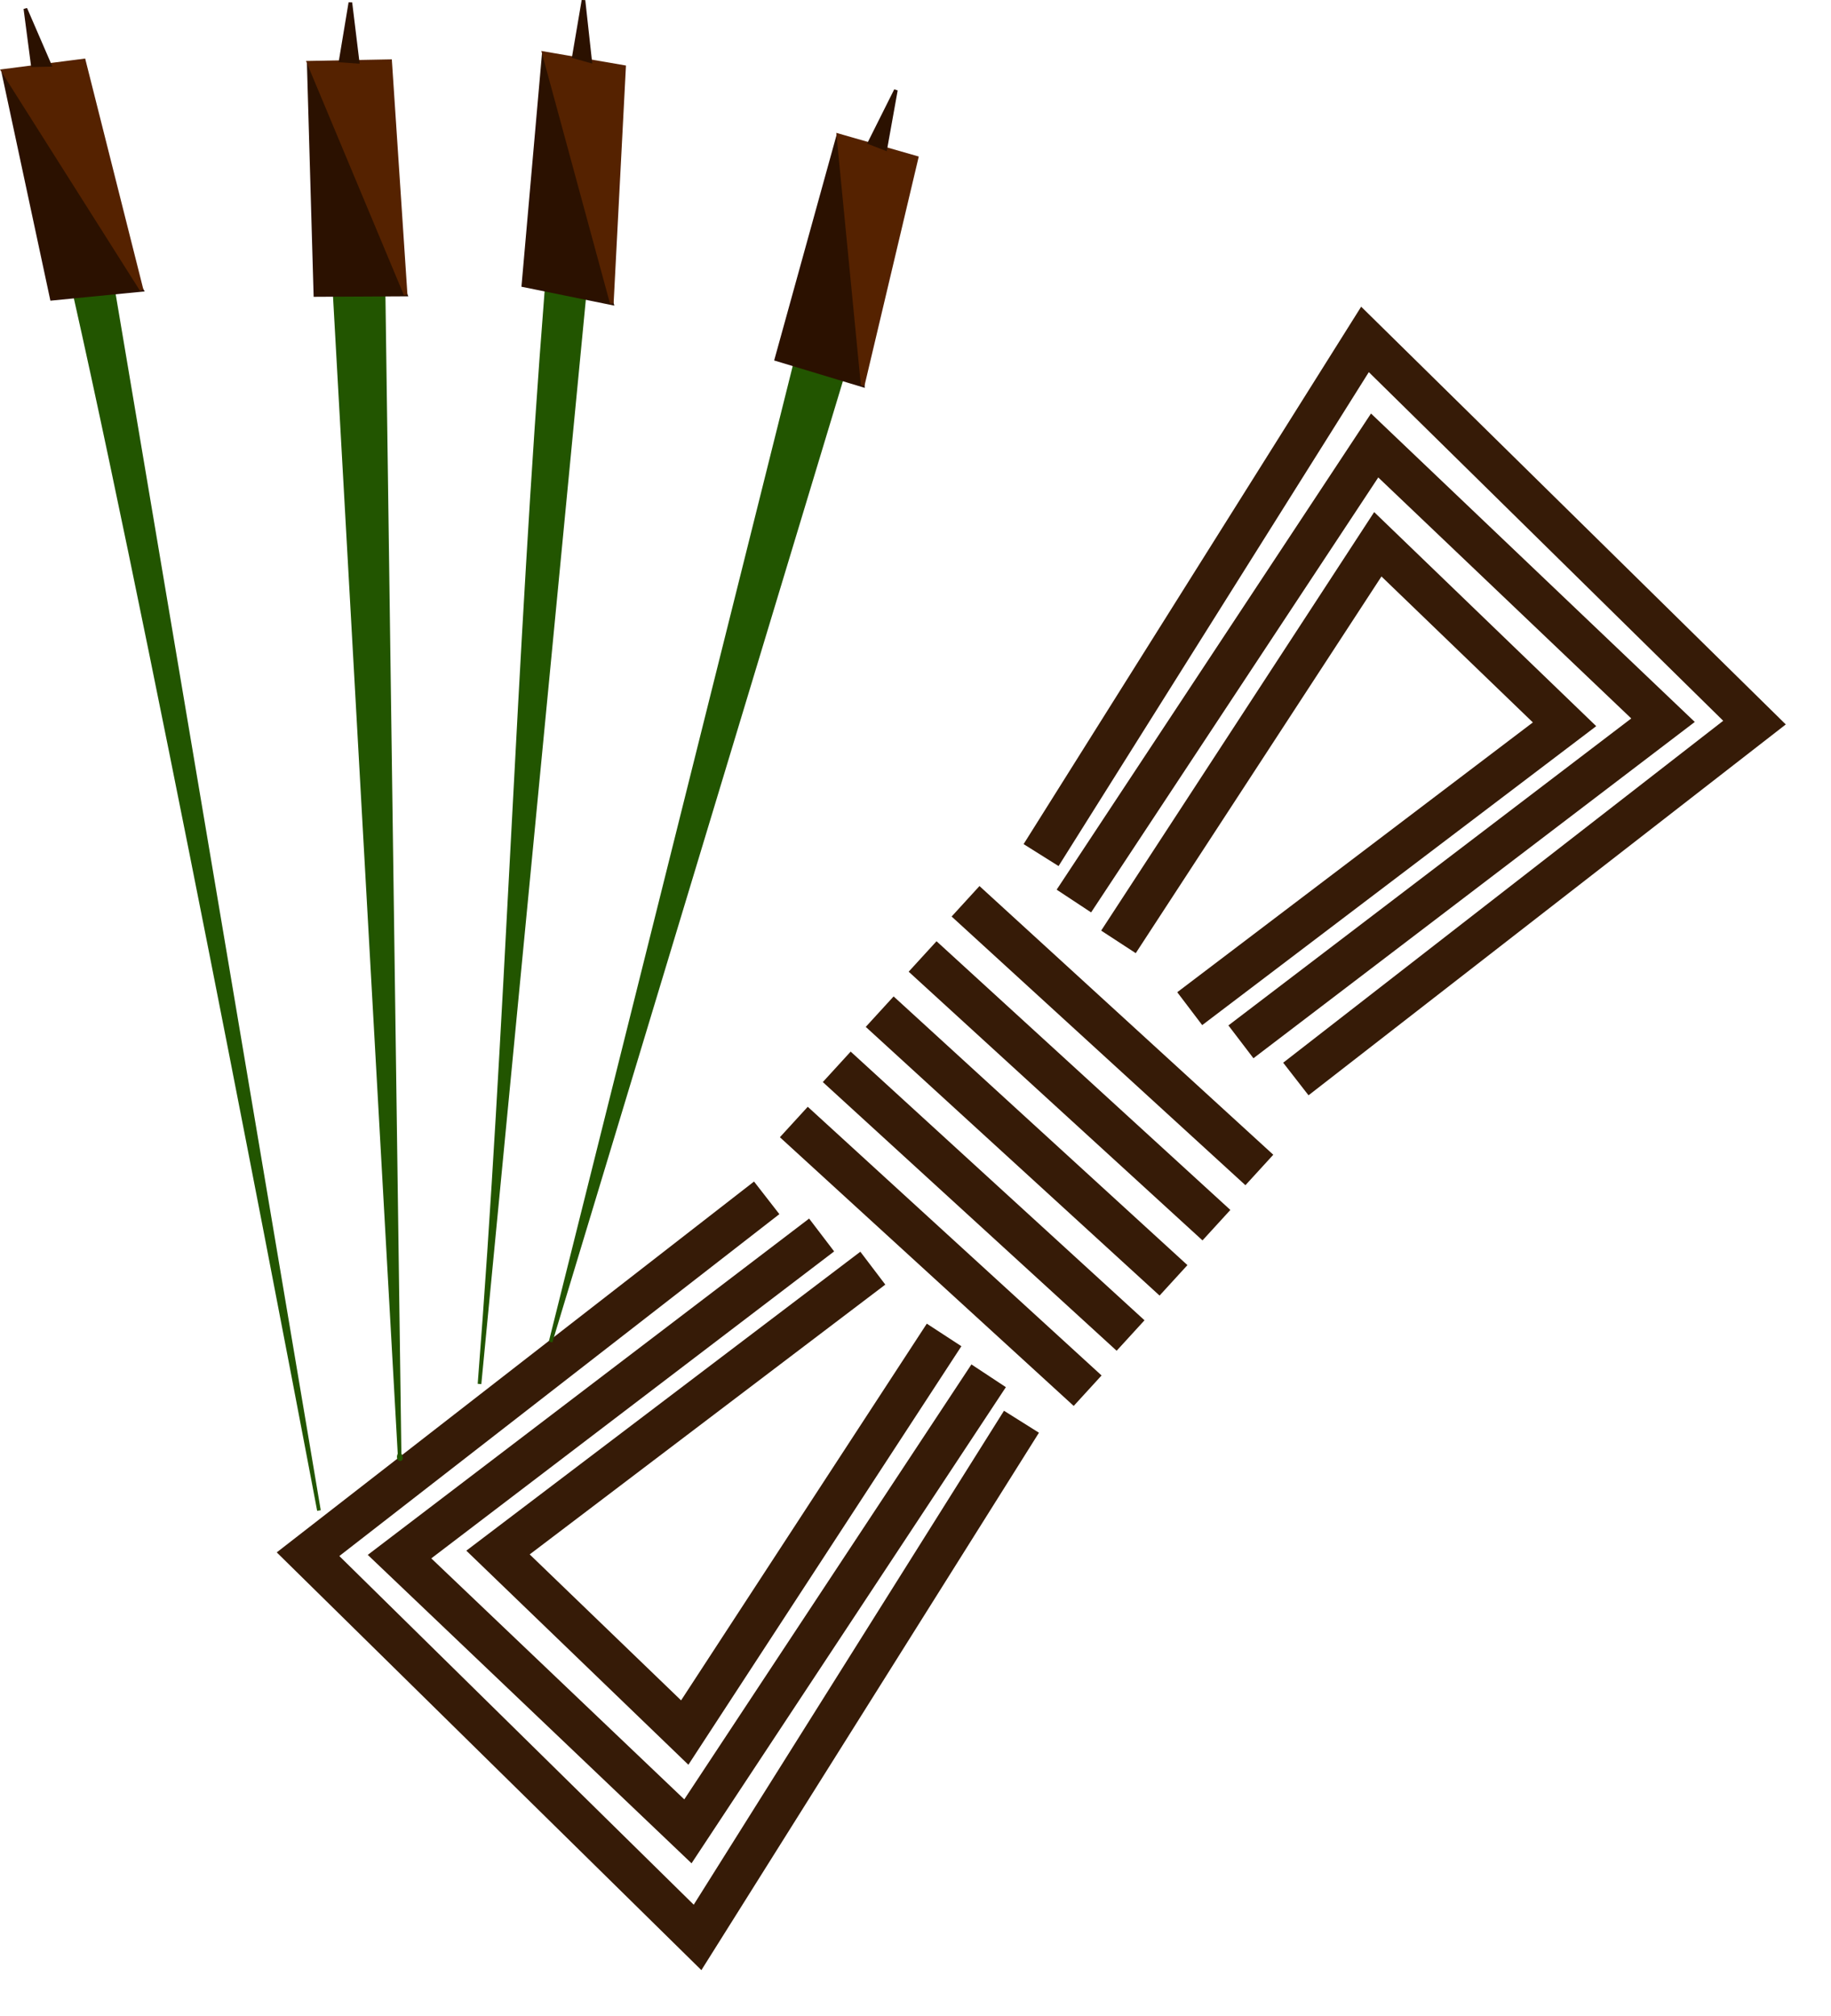 <?xml version="1.0" encoding="UTF-8" standalone="no"?>
<svg
   xmlns:dc="http://purl.org/dc/elements/1.1/"
   xmlns:cc="http://creativecommons.org/ns#"
   xmlns:rdf="http://www.w3.org/1999/02/22-rdf-syntax-ns#"
   xmlns:svg="http://www.w3.org/2000/svg"
   xmlns="http://www.w3.org/2000/svg"
   xmlns:sodipodi="http://sodipodi.sourceforge.net/DTD/sodipodi-0.dtd"
   xmlns:inkscape="http://www.inkscape.org/namespaces/inkscape"
   width="88.692mm"
   height="97.654mm"
   viewBox="0 0 88.692 97.654"
   version="1.1"
   id="svg6148"
   inkscape:version="1.0.1 (3bc2e813f5, 2020-09-07)"
   sodipodi:docname="reed_string_maker2.svg">
  <defs
     id="defs6142" />
  <sodipodi:namedview
     id="base"
     pagecolor="#ffffff"
     bordercolor="#666666"
     borderopacity="1.0"
     inkscape:pageopacity="0.0"
     inkscape:pageshadow="2"
     inkscape:zoom="0.98994949"
     inkscape:cx="94.937175"
     inkscape:cy="206.15587"
     inkscape:document-units="mm"
     inkscape:current-layer="layer1"
     inkscape:document-rotation="0"
     showgrid="false"
     inkscape:window-width="1299"
     inkscape:window-height="713"
     inkscape:window-x="67"
     inkscape:window-y="27"
     inkscape:window-maximized="1" />
  <g
     inkscape:label="Layer 1"
     inkscape:groupmode="layer"
     id="layer1"
     transform="translate(-47.496,-42.809)">
    <g
       id="g6971"
       transform="rotate(180,80.053,118.276)"
       style="stroke:#361b07;stroke-opacity:1">
      <path
         style="fill:none;stroke:#361b07;stroke-width:2;stroke-linecap:butt;stroke-linejoin:miter;stroke-miterlimit:4;stroke-dasharray:none;stroke-opacity:1"
         d="m 66.879,129.07 12.563,-19.263 9.045,8.721 -18.156,13.777"
         id="path6962"
         sodipodi:nodetypes="cccc" />
      <path
         style="fill:none;stroke:#361b07;stroke-width:2;stroke-linecap:butt;stroke-linejoin:miter;stroke-miterlimit:4;stroke-dasharray:none;stroke-opacity:1"
         d="m 64.721,127.091 14.567,-22.07 13.969,13.309 -20.446,15.582"
         id="path6964"
         sodipodi:nodetypes="cccc" />
      <path
         style="fill:none;stroke:#361b07;stroke-width:2;stroke-linecap:butt;stroke-linejoin:miter;stroke-miterlimit:4;stroke-dasharray:none;stroke-opacity:1"
         d="m 63.131,124.865 15.69,-24.983 18.868,18.565 -22.217,17.265"
         id="path6966"
         sodipodi:nodetypes="cccc" />
    </g>
    <path
       style="fill:none;stroke:#361b07;stroke-width:2;stroke-linecap:butt;stroke-linejoin:miter;stroke-miterlimit:4;stroke-dasharray:none;stroke-opacity:1"
       d="m 101.673,88.44 12.563,-19.263 9.045,8.721 -18.156,13.777"
       id="path6711"
       sodipodi:nodetypes="cccc" />
    <path
       style="fill:none;stroke:#361b07;stroke-width:2;stroke-linecap:butt;stroke-linejoin:miter;stroke-miterlimit:4;stroke-dasharray:none;stroke-opacity:1"
       d="M 99.514,86.461 114.082,64.391 128.051,77.7 107.605,93.282"
       id="path6713"
       sodipodi:nodetypes="cccc" />
    <path
       style="fill:none;stroke:#361b07;stroke-width:2;stroke-linecap:butt;stroke-linejoin:miter;stroke-miterlimit:4;stroke-dasharray:none;stroke-opacity:1"
       d="M 97.925,84.235 113.615,59.252 132.482,77.817 110.266,95.083"
       id="path6715"
       sodipodi:nodetypes="cccc" />
    <path
       style="fill:none;stroke:#361b07;stroke-width:2;stroke-linecap:butt;stroke-linejoin:miter;stroke-miterlimit:4;stroke-dasharray:none;stroke-opacity:1"
       d="M 85.948,97.166 100.18,110.183 Z"
       id="path6734"
       sodipodi:nodetypes="ccc" />
    <path
       style="fill:none;stroke:#361b07;stroke-width:2;stroke-linecap:butt;stroke-linejoin:miter;stroke-miterlimit:4;stroke-dasharray:none;stroke-opacity:1"
       d="M 88.027,94.493 102.26,107.51 Z"
       id="path6738"
       sodipodi:nodetypes="ccc" />
    <path
       style="fill:none;stroke:#361b07;stroke-width:2;stroke-linecap:butt;stroke-linejoin:miter;stroke-miterlimit:4;stroke-dasharray:none;stroke-opacity:1"
       d="m 90.107,91.82 14.232,13.017 z"
       id="path6740"
       sodipodi:nodetypes="ccc" />
    <path
       style="fill:none;stroke:#361b07;stroke-width:2;stroke-linecap:butt;stroke-linejoin:miter;stroke-miterlimit:4;stroke-dasharray:none;stroke-opacity:1"
       d="M 92.186,89.146 106.419,102.164 Z"
       id="path6748"
       sodipodi:nodetypes="ccc" />
    <path
       style="fill:none;stroke:#361b07;stroke-width:2;stroke-linecap:butt;stroke-linejoin:miter;stroke-miterlimit:4;stroke-dasharray:none;stroke-opacity:1"
       d="M 94.266,86.473 108.498,99.49 Z"
       id="path6750"
       sodipodi:nodetypes="ccc" />
    <g
       id="g6865"
       transform="translate(26.869,63.008)">
      <g
         inkscape:label="Layer 1"
         id="layer1-5"
         transform="translate(-41.018,-46.874)" />
      <g
         inkscape:groupmode="layer"
         id="layer3"
         inkscape:label="Layer 2"
         sodipodi:insensitive="true">
        <path
           style="fill:#225500;stroke:#225500;stroke-width:0.176;stroke-linecap:butt;stroke-linejoin:miter;stroke-miterlimit:4;stroke-dasharray:none;stroke-opacity:1"
           d="m 36.077,52.98 c 0,0 -7.542,-39.885 -11.801,-58.812 l 1.851,-0.199 z"
           id="path5985"
           sodipodi:nodetypes="cccc" />
        <path
           style="fill:#2b1100;stroke:#2b1100;stroke-width:0.176;stroke-linecap:butt;stroke-linejoin:miter;stroke-miterlimit:4;stroke-dasharray:none;stroke-opacity:1"
           d="m 20.776,-16.761 2.362,11.034 4.349,-0.428 z"
           id="path5987"
           sodipodi:nodetypes="cccc" />
        <path
           style="fill:#552200;fill-opacity:1;stroke:#552200;stroke-width:0.176;stroke-linecap:butt;stroke-linejoin:miter;stroke-miterlimit:4;stroke-dasharray:none;stroke-opacity:1"
           d="m 20.776,-16.761 3.91,-0.505 2.8,11.112 z"
           id="path5989" />
        <path
           style="fill:#2b1100;stroke:#2b1100;stroke-width:0.176;stroke-linecap:butt;stroke-linejoin:miter;stroke-miterlimit:4;stroke-dasharray:none;stroke-opacity:1"
           d="m 22.215,-17.039 -0.359,-2.738 1.176,2.719 z"
           id="path5991" />
        <path
           style="fill:#225500;stroke:#225500;stroke-width:0.176;stroke-linecap:butt;stroke-linejoin:miter;stroke-miterlimit:4;stroke-dasharray:none;stroke-opacity:1"
           d="m 39.982,50.245 c -0.153,0.299 0.214,0.375 0,0 l -3.139,-56.138 2.366,-0.021 z"
           id="path5993"
           sodipodi:nodetypes="ccccc" />
        <path
           style="fill:#2b1100;stroke:#2b1100;stroke-width:0.176;stroke-linecap:butt;stroke-linejoin:miter;stroke-miterlimit:4;stroke-dasharray:none;stroke-opacity:1"
           d="m 35.581,-17.159 0.324,11.251 4.369,-0.023 z"
           id="path5995"
           sodipodi:nodetypes="cccc" />
        <path
           style="fill:#552200;stroke:#552200;stroke-width:0.176;stroke-linecap:butt;stroke-linejoin:miter;stroke-miterlimit:4;stroke-dasharray:none;stroke-opacity:1"
           d="m 35.581,-17.159 3.943,-0.075 0.75,11.303 z"
           id="path5997"
           sodipodi:nodetypes="cccc" />
        <path
           style="fill:#2b1100;stroke:#2b1100;stroke-width:0.176;stroke-linecap:butt;stroke-linejoin:miter;stroke-miterlimit:4;stroke-dasharray:none;stroke-opacity:1"
           d="m 37.132,-17.266 0.467,-2.807 0.349,2.864 z"
           id="path5999"
           sodipodi:nodetypes="cccc" />
        <path
           style="fill:#225500;stroke:#225500;stroke-width:0.176;stroke-linecap:butt;stroke-linejoin:miter;stroke-miterlimit:4;stroke-dasharray:none;stroke-opacity:1"
           d="m 43.854,46.848 c 1.337,-16.989 1.852,-35.298 3.245,-52.992 l 1.827,0.355 z"
           id="path6867"
           sodipodi:nodetypes="cccc" />
        <path
           style="fill:#2b1100;stroke:#2b1100;stroke-width:0.176;stroke-linecap:butt;stroke-linejoin:miter;stroke-miterlimit:4;stroke-dasharray:none;stroke-opacity:1"
           d="m 46.97,-17.62 -0.99,11.241 4.282,0.871 z"
           id="path6869"
           sodipodi:nodetypes="cccc" />
        <path
           style="fill:#552200;fill-opacity:1;stroke:#552200;stroke-width:0.176;stroke-linecap:butt;stroke-linejoin:miter;stroke-miterlimit:4;stroke-dasharray:none;stroke-opacity:1"
           d="m 46.97,-17.62 3.886,0.669 -0.594,11.444 z"
           id="path6871" />
        <path
           style="fill:#2b1100;stroke:#2b1100;stroke-width:0.176;stroke-linecap:butt;stroke-linejoin:miter;stroke-miterlimit:4;stroke-dasharray:none;stroke-opacity:1"
           d="m 48.427,-17.462 0.463,-2.722 0.324,2.945 z"
           id="path6873" />
        <path
           style="fill:#225500;stroke:#225500;stroke-width:0.176;stroke-linecap:butt;stroke-linejoin:miter;stroke-miterlimit:4;stroke-dasharray:none;stroke-opacity:1"
           d="m 47.298,44.811 v 0 l 11.828,-47.316 2.267,0.676 z"
           id="path6875"
           sodipodi:nodetypes="ccccc" />
        <path
           style="fill:#2b1100;stroke:#2b1100;stroke-width:0.176;stroke-linecap:butt;stroke-linejoin:miter;stroke-miterlimit:4;stroke-dasharray:none;stroke-opacity:1"
           d="m 61.236,-13.643 -3.002,10.848 4.183,1.264 z"
           id="path6877"
           sodipodi:nodetypes="cccc" />
        <path
           style="fill:#552200;stroke:#552200;stroke-width:0.176;stroke-linecap:butt;stroke-linejoin:miter;stroke-miterlimit:4;stroke-dasharray:none;stroke-opacity:1"
           d="m 61.236,-13.643 3.79,1.089 -2.61,11.023 z"
           id="path6879"
           sodipodi:nodetypes="cccc" />
        <path
           style="fill:#2b1100;stroke:#2b1100;stroke-width:0.176;stroke-linecap:butt;stroke-linejoin:miter;stroke-miterlimit:4;stroke-dasharray:none;stroke-opacity:1"
           d="m 62.75,-13.289 1.273,-2.545 -0.51,2.84 z"
           id="path6881"
           sodipodi:nodetypes="cccc" />
      </g>
    </g>
  </g>
</svg>

